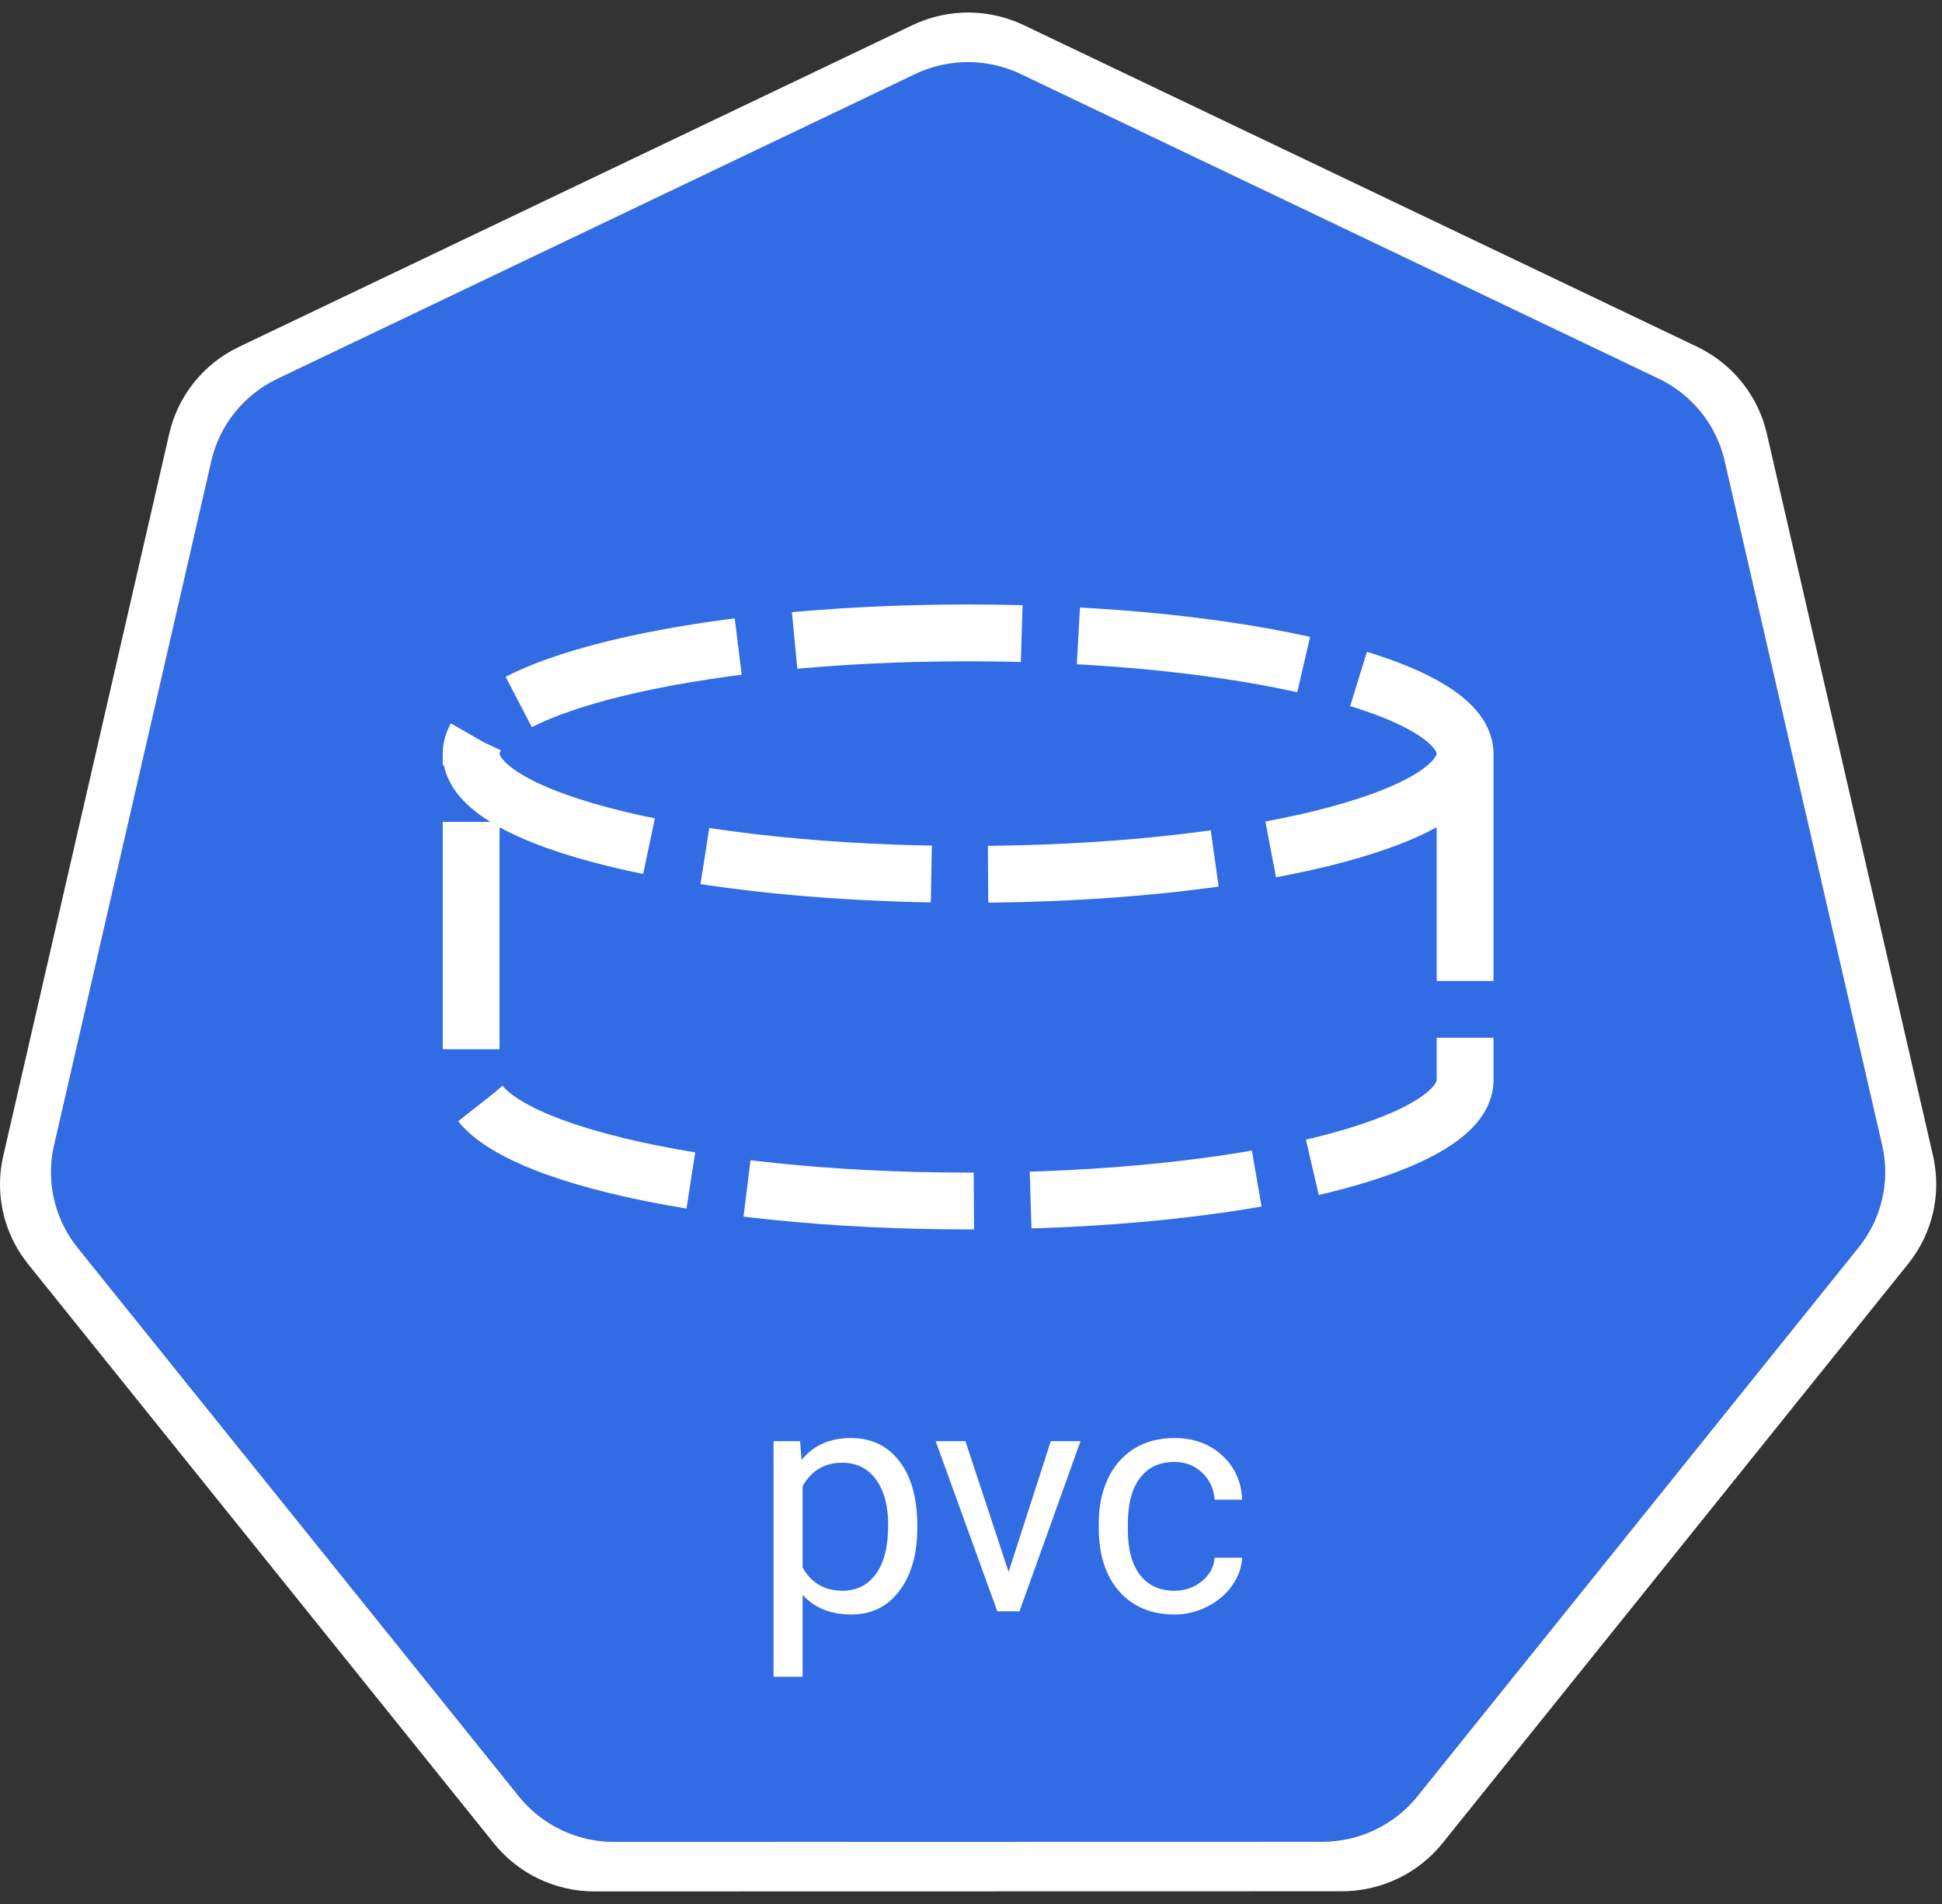 <svg width="51" height="50" viewBox="0 0 51 50" fill="none" xmlns="http://www.w3.org/2000/svg">
<rect x="0" y="0" width="51" height="50" fill="#333333" stroke="none"/>
<path d="M25.257 1.635C24.831 1.657 24.414 1.762 24.03 1.946L7.284 9.947C6.851 10.154 6.47 10.455 6.17 10.828C5.87 11.201 5.659 11.637 5.551 12.102L1.42 30.075C1.325 30.489 1.314 30.918 1.389 31.336C1.463 31.755 1.622 32.154 1.855 32.51C1.911 32.597 1.972 32.681 2.037 32.763L13.628 47.174C13.928 47.547 14.309 47.848 14.742 48.055C15.176 48.262 15.65 48.37 16.131 48.369L34.719 48.365C35.2 48.365 35.675 48.258 36.108 48.052C36.542 47.845 36.923 47.545 37.223 47.172L48.81 32.758C49.11 32.385 49.321 31.95 49.428 31.485C49.536 31.019 49.536 30.536 49.429 30.071L45.291 12.098C45.184 11.632 44.972 11.197 44.672 10.824C44.373 10.451 43.992 10.15 43.558 9.943L26.81 1.946C26.327 1.715 25.793 1.608 25.257 1.635Z" fill="#326CE5"/>
<path d="M25.248 0.334C24.799 0.358 24.36 0.47 23.955 0.664L6.275 9.109C5.817 9.327 5.415 9.645 5.099 10.039C4.782 10.433 4.559 10.892 4.446 11.383L0.085 30.357C-0.016 30.794 -0.027 31.247 0.052 31.689C0.13 32.13 0.298 32.552 0.544 32.929C0.604 33.02 0.668 33.109 0.736 33.194L12.972 48.409C13.289 48.803 13.691 49.12 14.148 49.339C14.606 49.557 15.107 49.67 15.615 49.67L35.237 49.666C35.745 49.666 36.246 49.553 36.703 49.335C37.161 49.117 37.563 48.8 37.88 48.407L50.111 33.19C50.428 32.796 50.651 32.337 50.764 31.846C50.877 31.355 50.877 30.845 50.765 30.354L46.398 11.379C46.284 10.888 46.061 10.429 45.744 10.036C45.428 9.642 45.026 9.325 44.569 9.106L26.889 0.662C26.378 0.418 25.814 0.305 25.248 0.334V0.334ZM25.257 1.636C25.793 1.609 26.326 1.716 26.81 1.947L43.558 9.944C43.991 10.151 44.372 10.452 44.672 10.825C44.972 11.198 45.183 11.633 45.29 12.098L49.428 30.072C49.535 30.537 49.535 31.02 49.428 31.486C49.321 31.951 49.109 32.386 48.809 32.76L37.223 47.173C36.922 47.546 36.541 47.846 36.108 48.053C35.675 48.259 35.2 48.366 34.719 48.366L16.131 48.37C15.65 48.37 15.175 48.263 14.742 48.056C14.308 47.849 13.927 47.548 13.627 47.175L2.036 32.764C1.972 32.682 1.911 32.598 1.854 32.511C1.621 32.155 1.463 31.755 1.388 31.337C1.314 30.919 1.324 30.49 1.42 30.076L5.551 12.103C5.658 11.638 5.869 11.202 6.169 10.829C6.469 10.456 6.85 10.155 7.284 9.948L24.03 1.947C24.414 1.763 24.831 1.658 25.257 1.636L25.257 1.636Z" fill="white"/>
<path d="M24.089 40.13C24.089 40.81 23.933 41.358 23.622 41.774C23.311 42.19 22.89 42.398 22.358 42.398C21.816 42.398 21.389 42.226 21.078 41.882V44.033H20.314V37.846H21.012L21.049 38.342C21.36 37.957 21.793 37.764 22.346 37.764C22.883 37.764 23.307 37.966 23.618 38.371C23.932 38.776 24.089 39.339 24.089 40.06V40.13ZM23.325 40.044C23.325 39.54 23.217 39.142 23.003 38.85C22.788 38.558 22.493 38.412 22.119 38.412C21.656 38.412 21.309 38.617 21.078 39.028V41.163C21.307 41.57 21.656 41.774 22.127 41.774C22.493 41.774 22.784 41.63 22.998 41.34C23.216 41.049 23.325 40.616 23.325 40.044ZM26.488 41.279L27.595 37.846H28.376L26.773 42.315H26.191L24.572 37.846H25.353L26.488 41.279ZM30.846 41.774C31.118 41.774 31.356 41.692 31.56 41.526C31.764 41.361 31.877 41.155 31.899 40.907H32.621C32.608 41.163 32.52 41.407 32.357 41.638C32.195 41.869 31.977 42.054 31.705 42.191C31.435 42.329 31.148 42.398 30.846 42.398C30.237 42.398 29.753 42.195 29.392 41.791C29.034 41.383 28.855 40.827 28.855 40.122V39.994C28.855 39.559 28.935 39.172 29.094 38.834C29.254 38.495 29.483 38.232 29.78 38.045C30.08 37.858 30.434 37.764 30.841 37.764C31.343 37.764 31.758 37.914 32.089 38.214C32.422 38.514 32.599 38.904 32.621 39.383H31.899C31.877 39.094 31.767 38.857 31.568 38.672C31.373 38.485 31.131 38.392 30.841 38.392C30.453 38.392 30.152 38.532 29.937 38.813C29.725 39.091 29.619 39.494 29.619 40.023V40.168C29.619 40.682 29.725 41.079 29.937 41.357C30.149 41.635 30.452 41.774 30.846 41.774Z" fill="white"/>
<path d="M38.476 19.791C38.476 21.542 32.633 22.961 25.424 22.961C18.216 22.961 12.373 21.542 12.373 19.791C12.373 18.039 18.216 16.62 25.424 16.62C32.633 16.62 38.476 18.039 38.476 19.791ZM38.476 19.791V28.368C38.476 30.119 32.633 31.539 25.424 31.539C18.216 31.539 12.373 30.119 12.373 28.368V19.791" stroke="white" stroke-width="1.492" stroke-miterlimit="10" stroke-linejoin="round" stroke-dasharray="5.97 1.49"/>
</svg>
